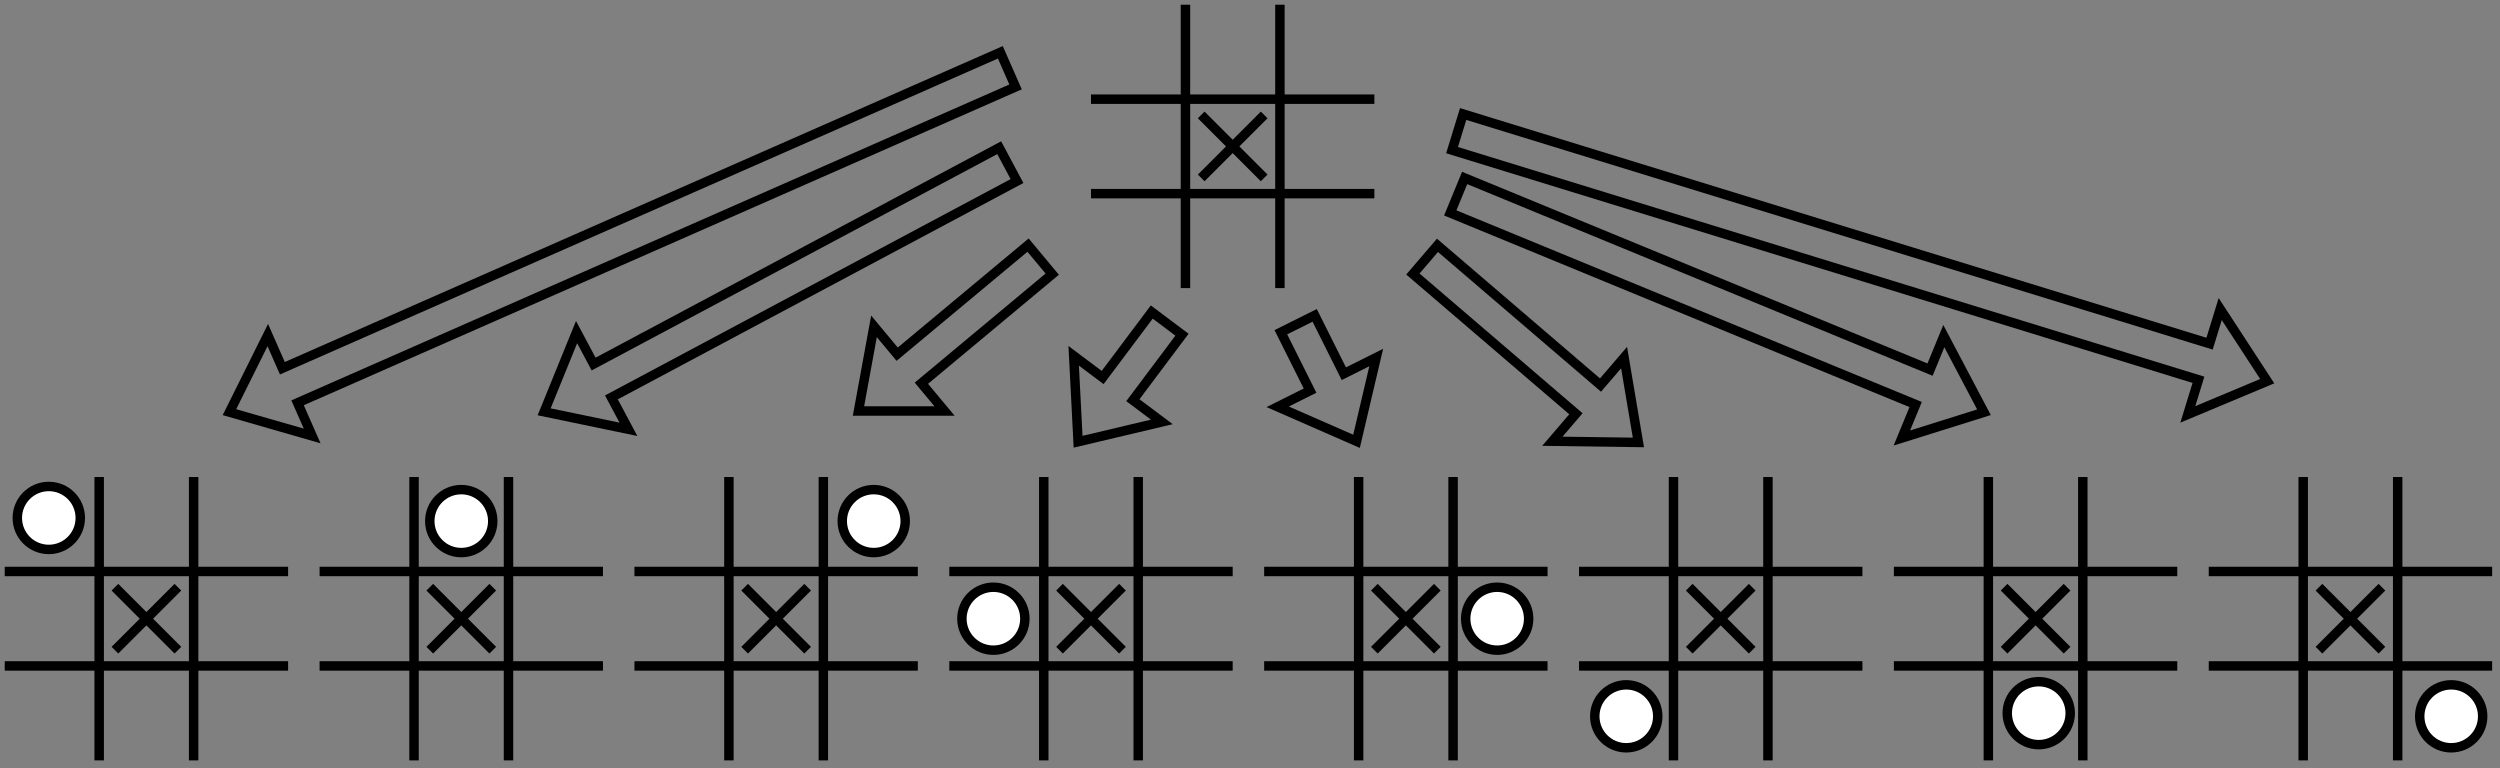 <?xml version="1.0" encoding="UTF-8"?>
<!-- Do not edit this file with editors other than diagrams.net -->
<!DOCTYPE svg PUBLIC "-//W3C//DTD SVG 1.1//EN" "http://www.w3.org/Graphics/SVG/1.1/DTD/svg11.dtd">
<svg xmlns="http://www.w3.org/2000/svg" xmlns:xlink="http://www.w3.org/1999/xlink" version="1.1" width="794px" height="244px" viewBox="-0.5 -0.5 794 244" content="&lt;mxfile host=&quot;drawio-plugin&quot; modified=&quot;2024-12-11T04:15:44.230Z&quot; agent=&quot;Mozilla/5.0 (Windows NT 10.0; Win64; x64) AppleWebKit/537.36 (KHTML, like Gecko) Chrome/122.0.0.0 Safari/537.36&quot; etag=&quot;s3I4pRRrEbswklnW_50s&quot; version=&quot;22.1.22&quot; type=&quot;embed&quot;&gt;&lt;diagram id=&quot;23iRSUPoRavnBvh4doch&quot; name=&quot;Page-1&quot;&gt;7Z3Pk6I4FID/Gu+G8PO43TO7e5mqrerDnllJKzVoKKBbnb9+cSBIULrTFuY9TC5dEgH1fY+Q7yW2C/q8PfxVxPnmB09YtnCWyWFBvy0cJ6JO/ffUcGwaPLJsGtZFmjRN5Nzwkv5ibaPY7S1NWCntWHGeVWkuN674bsdWldQWFwXfy7u98kx+1Txes4uGl1WcXbb+mybVpmkNneDc/jdL1xvxysSPmme2sdi5/STlJk74vtdEvy/oc8F51TzaHp5ZdoqdiEtz3J8jz3ZvrGC7SuUAx22OeI+zt/bDtW+sOopPuy74W76gT2VV8J/dB6Z1S3ssKyp2uBb4+D9xjuXlGyPdx63ThPEtq4pjvUt7ItdtDzmKGHrN9v4ccHHWTS/Woi1uEa+7M5+jUD9oAzESFPJ5UNgu+eOUSfXWju/qxqdNta1P+I3UD+uA7RJ2Otuy3try9zYQv59jZfqrv82ruOpt15cK62+zJO1vZnz1szuzHGbyASOWXGT0mUSTBJcoeqH2roRatBUsi6v0XT7/tfi3r/APT+tX7sgOiZX8rVixdqd+6orjDtePq+JizaqL437D7j6UGn/H8tfAf8Dx1nS4A38Pa6e49KRYhcuLPjG6AiqaoE8k/qTXxG156kHmqS/n6TCoqt2Wf7duiwSmI6LTIKL3QxQai+h4PbaqTCIZ7f0QiV7ZXETDHupGRPfr6AKs0hLJt2fH1+csgcKY5ZHGrIF1Fpn/tOMzy39mzhIoDP5A+sTBsLm7c2twlgDBaKvhYp1lDFFkOiL0ziKKDAYimouzhNMWrGeICL2zOFQBUZaleXlCs9+kFXvJ49XpmX0R5zKuuMybaa3X9HCi9pU7ugozUW6U03ehy2VC5/NYgYxlCKDghSoJ9EAD/CYJrOB1/BWKHpb/4wpeiHVSigAaXohgViq0s1IfIkIwKwWLCL/hIaiTACGajeEhqJPAIkJveMRVuRnpVrwxaKJTkYWmHWNq0BmBBd1wBnISLzJs4WG0vI7CVMeLHMvfZMeLFGo8MJ0ioONF0xY+bktUCpmo6B0vmnbxyQwRoXe8CEGlBAjRXBwvQlApgUU0A8dTYaTb8cagiX7fl6Kjz/GICA668QwFlDyiNBX8QKP8Ng2s5p0zwLC5PKgMQCt6BO1XzCig6REHwSCV2G+ZfQIJwTAVGBJ62yMOgik9KEhz8T3iIJjUA4Y0A+NTuZJ0G98otesrNzXKjbhc0A1sXEjlo4ZN7LVpYJXvnAGOzQCzlY9indxzIZWPIpjda9FY5RuFhGB+DxgSfuWjGIonQJBmo3wUQ/EEFtIMlE/Fy7Ur3xg10f0DOp+CIoOMbDxQ55u2ujODEX8I2a0gdD7xL0xtBpjqfK5C3QemZ4R0PteZ9Lq4LVfdkQBZ52vjM+0qlTlCwu98LobqCRCk2Tifi6F6AgsJv/N5KmM17c43Rk3cxeXotAUgHXLjKdzCYf7dHKTyeaat7GzSwCrfOQNMW9kJlAF4lc/DurLTh1Q+D8PkhGdXdn4MCcPkBCwk/MrnYVjZCQRpNsrnYVjZCQsJv/KJU+NSvjFq3fcz5PBotBsfazE7gHQ+X8GEH2rE74NWkhA6n2+a9QNlAF7n8xWsH6ZnhHQ+H0Pdu0FjnW8UEgYxh4WE3/l8DGIOBGk2zudjEHNYSDNwPpRLO8eoie4/kMOjcZ5P5WfFyk2cnx6+ZuzQZvdTL9FXWVyW6Wr6XIe8Z3iDUSi51UuCcDBCW94v+VV+I8zC7C3c/PI4bdCROeSOMBV6MiNhkgHMW29K3vDKvGMJQeU3tkyESQcMyLB3VIVJqL4rU+XXuCzMHpMv1/J0wnQszKswo4m6WaoTpkKl1kSY7oBBdz/6Kkx3qfGeqVB0NRJmMBXM4Wh2Mpj1ZsF51d+9luvND56w0x7/Aw==&lt;/diagram&gt;&lt;/mxfile&gt;"><rect x="-0.5" y="-0.5" width="794" height="244" fill="#808080" stroke="none"/><defs/><g><path d="M 381 56 L 401 36" fill="none" stroke="rgb(0, 0, 0)" stroke-width="3" stroke-miterlimit="10" pointer-events="stroke"/><path d="M 401 56 L 381 36" fill="none" stroke="rgb(0, 0, 0)" stroke-width="3" stroke-miterlimit="10" pointer-events="stroke"/><path d="M 406 91 L 406 1" fill="none" stroke="rgb(0, 0, 0)" stroke-width="3" stroke-miterlimit="10" pointer-events="stroke"/><path d="M 376 91 L 376 1" fill="none" stroke="rgb(0, 0, 0)" stroke-width="3" stroke-miterlimit="10" pointer-events="stroke"/><path d="M 346 31 L 436 31" fill="none" stroke="rgb(0, 0, 0)" stroke-width="3" stroke-miterlimit="10" pointer-events="stroke"/><path d="M 346 61 L 436 61" fill="none" stroke="rgb(0, 0, 0)" stroke-width="3" stroke-miterlimit="10" pointer-events="stroke"/><path d="M 36 206 L 56 186" fill="none" stroke="rgb(0, 0, 0)" stroke-width="3" stroke-miterlimit="10" pointer-events="stroke"/><path d="M 56 206 L 36 186" fill="none" stroke="rgb(0, 0, 0)" stroke-width="3" stroke-miterlimit="10" pointer-events="stroke"/><path d="M 61 241 L 61 151" fill="none" stroke="rgb(0, 0, 0)" stroke-width="3" stroke-miterlimit="10" pointer-events="stroke"/><path d="M 31 241 L 31 151" fill="none" stroke="rgb(0, 0, 0)" stroke-width="3" stroke-miterlimit="10" pointer-events="stroke"/><path d="M 1 181 L 91 181" fill="none" stroke="rgb(0, 0, 0)" stroke-width="3" stroke-miterlimit="10" pointer-events="stroke"/><path d="M 1 211 L 91 211" fill="none" stroke="rgb(0, 0, 0)" stroke-width="3" stroke-miterlimit="10" pointer-events="stroke"/><ellipse cx="15" cy="164" rx="10" ry="10" fill="rgb(255, 255, 255)" stroke="rgb(0, 0, 0)" stroke-width="3" pointer-events="all"/><path d="M 136 206 L 156 186" fill="none" stroke="rgb(0, 0, 0)" stroke-width="3" stroke-miterlimit="10" pointer-events="stroke"/><path d="M 156 206 L 136 186" fill="none" stroke="rgb(0, 0, 0)" stroke-width="3" stroke-miterlimit="10" pointer-events="stroke"/><path d="M 161 241 L 161 151" fill="none" stroke="rgb(0, 0, 0)" stroke-width="3" stroke-miterlimit="10" pointer-events="stroke"/><path d="M 131 241 L 131 151" fill="none" stroke="rgb(0, 0, 0)" stroke-width="3" stroke-miterlimit="10" pointer-events="stroke"/><path d="M 101 181 L 191 181" fill="none" stroke="rgb(0, 0, 0)" stroke-width="3" stroke-miterlimit="10" pointer-events="stroke"/><path d="M 101 211 L 191 211" fill="none" stroke="rgb(0, 0, 0)" stroke-width="3" stroke-miterlimit="10" pointer-events="stroke"/><ellipse cx="146" cy="165" rx="10" ry="10" fill="rgb(255, 255, 255)" stroke="rgb(0, 0, 0)" stroke-width="3" pointer-events="all"/><path d="M 236 206 L 256 186" fill="none" stroke="rgb(0, 0, 0)" stroke-width="3" stroke-miterlimit="10" pointer-events="stroke"/><path d="M 256 206 L 236 186" fill="none" stroke="rgb(0, 0, 0)" stroke-width="3" stroke-miterlimit="10" pointer-events="stroke"/><path d="M 261 241 L 261 151" fill="none" stroke="rgb(0, 0, 0)" stroke-width="3" stroke-miterlimit="10" pointer-events="stroke"/><path d="M 231 241 L 231 151" fill="none" stroke="rgb(0, 0, 0)" stroke-width="3" stroke-miterlimit="10" pointer-events="stroke"/><path d="M 201 181 L 291 181" fill="none" stroke="rgb(0, 0, 0)" stroke-width="3" stroke-miterlimit="10" pointer-events="stroke"/><path d="M 201 211 L 291 211" fill="none" stroke="rgb(0, 0, 0)" stroke-width="3" stroke-miterlimit="10" pointer-events="stroke"/><ellipse cx="277" cy="165" rx="10" ry="10" fill="rgb(255, 255, 255)" stroke="rgb(0, 0, 0)" stroke-width="3" pointer-events="all"/><path d="M 336 206 L 356 186" fill="none" stroke="rgb(0, 0, 0)" stroke-width="3" stroke-miterlimit="10" pointer-events="stroke"/><path d="M 356 206 L 336 186" fill="none" stroke="rgb(0, 0, 0)" stroke-width="3" stroke-miterlimit="10" pointer-events="stroke"/><path d="M 361 241 L 361 151" fill="none" stroke="rgb(0, 0, 0)" stroke-width="3" stroke-miterlimit="10" pointer-events="stroke"/><path d="M 331 241 L 331 151" fill="none" stroke="rgb(0, 0, 0)" stroke-width="3" stroke-miterlimit="10" pointer-events="stroke"/><path d="M 301 181 L 391 181" fill="none" stroke="rgb(0, 0, 0)" stroke-width="3" stroke-miterlimit="10" pointer-events="stroke"/><path d="M 301 211 L 391 211" fill="none" stroke="rgb(0, 0, 0)" stroke-width="3" stroke-miterlimit="10" pointer-events="stroke"/><ellipse cx="315" cy="196" rx="10" ry="10" fill="rgb(255, 255, 255)" stroke="rgb(0, 0, 0)" stroke-width="3" pointer-events="all"/><path d="M 436 206 L 456 186" fill="none" stroke="rgb(0, 0, 0)" stroke-width="3" stroke-miterlimit="10" pointer-events="stroke"/><path d="M 456 206 L 436 186" fill="none" stroke="rgb(0, 0, 0)" stroke-width="3" stroke-miterlimit="10" pointer-events="stroke"/><path d="M 461 241 L 461 151" fill="none" stroke="rgb(0, 0, 0)" stroke-width="3" stroke-miterlimit="10" pointer-events="stroke"/><path d="M 431 241 L 431 151" fill="none" stroke="rgb(0, 0, 0)" stroke-width="3" stroke-miterlimit="10" pointer-events="stroke"/><path d="M 401 181 L 491 181" fill="none" stroke="rgb(0, 0, 0)" stroke-width="3" stroke-miterlimit="10" pointer-events="stroke"/><path d="M 401 211 L 491 211" fill="none" stroke="rgb(0, 0, 0)" stroke-width="3" stroke-miterlimit="10" pointer-events="stroke"/><ellipse cx="475" cy="196" rx="10" ry="10" fill="rgb(255, 255, 255)" stroke="rgb(0, 0, 0)" stroke-width="3" pointer-events="all"/><path d="M 536 206 L 556 186" fill="none" stroke="rgb(0, 0, 0)" stroke-width="3" stroke-miterlimit="10" pointer-events="stroke"/><path d="M 556 206 L 536 186" fill="none" stroke="rgb(0, 0, 0)" stroke-width="3" stroke-miterlimit="10" pointer-events="stroke"/><path d="M 561 241 L 561 151" fill="none" stroke="rgb(0, 0, 0)" stroke-width="3" stroke-miterlimit="10" pointer-events="stroke"/><path d="M 531 241 L 531 151" fill="none" stroke="rgb(0, 0, 0)" stroke-width="3" stroke-miterlimit="10" pointer-events="stroke"/><path d="M 501 181 L 591 181" fill="none" stroke="rgb(0, 0, 0)" stroke-width="3" stroke-miterlimit="10" pointer-events="stroke"/><path d="M 501 211 L 591 211" fill="none" stroke="rgb(0, 0, 0)" stroke-width="3" stroke-miterlimit="10" pointer-events="stroke"/><ellipse cx="516" cy="227" rx="10" ry="10" fill="rgb(255, 255, 255)" stroke="rgb(0, 0, 0)" stroke-width="3" pointer-events="all"/><path d="M 636 206 L 656 186" fill="none" stroke="rgb(0, 0, 0)" stroke-width="3" stroke-miterlimit="10" pointer-events="stroke"/><path d="M 656 206 L 636 186" fill="none" stroke="rgb(0, 0, 0)" stroke-width="3" stroke-miterlimit="10" pointer-events="stroke"/><path d="M 661 241 L 661 151" fill="none" stroke="rgb(0, 0, 0)" stroke-width="3" stroke-miterlimit="10" pointer-events="stroke"/><path d="M 631 241 L 631 151" fill="none" stroke="rgb(0, 0, 0)" stroke-width="3" stroke-miterlimit="10" pointer-events="stroke"/><path d="M 601 181 L 691 181" fill="none" stroke="rgb(0, 0, 0)" stroke-width="3" stroke-miterlimit="10" pointer-events="stroke"/><path d="M 601 211 L 691 211" fill="none" stroke="rgb(0, 0, 0)" stroke-width="3" stroke-miterlimit="10" pointer-events="stroke"/><ellipse cx="647" cy="226" rx="10" ry="10" fill="rgb(255, 255, 255)" stroke="rgb(0, 0, 0)" stroke-width="3" pointer-events="all"/><path d="M 736 206 L 756 186" fill="none" stroke="rgb(0, 0, 0)" stroke-width="3" stroke-miterlimit="10" pointer-events="stroke"/><path d="M 756 206 L 736 186" fill="none" stroke="rgb(0, 0, 0)" stroke-width="3" stroke-miterlimit="10" pointer-events="stroke"/><path d="M 761 241 L 761 151" fill="none" stroke="rgb(0, 0, 0)" stroke-width="3" stroke-miterlimit="10" pointer-events="stroke"/><path d="M 731 241 L 731 151" fill="none" stroke="rgb(0, 0, 0)" stroke-width="3" stroke-miterlimit="10" pointer-events="stroke"/><path d="M 701 181 L 791 181" fill="none" stroke="rgb(0, 0, 0)" stroke-width="3" stroke-miterlimit="10" pointer-events="stroke"/><path d="M 701 211 L 791 211" fill="none" stroke="rgb(0, 0, 0)" stroke-width="3" stroke-miterlimit="10" pointer-events="stroke"/><ellipse cx="778" cy="227" rx="10" ry="10" fill="rgb(255, 255, 255)" stroke="rgb(0, 0, 0)" stroke-width="3" pointer-events="all"/><path d="M 460.67 47.18 L 464.2 35.71 L 701.26 108.65 L 704.64 97.66 L 719.57 120.56 L 694.35 131.11 L 697.73 120.12 Z" fill="none" stroke="rgb(0, 0, 0)" stroke-width="3" stroke-miterlimit="10" pointer-events="all"/><path d="M 460.1 67.12 L 464.67 56.02 L 612.48 116.89 L 616.86 106.25 L 629.61 130.43 L 603.53 138.61 L 607.91 127.98 Z" fill="none" stroke="rgb(0, 0, 0)" stroke-width="3" stroke-miterlimit="10" pointer-events="all"/><path d="M 448.23 86.53 L 456.04 77.42 L 507.82 121.8 L 515.31 113.07 L 519.86 140.02 L 492.53 139.64 L 500.01 130.91 Z" fill="none" stroke="rgb(0, 0, 0)" stroke-width="3" stroke-miterlimit="10" pointer-events="all"/><path d="M 317.21 16.11 L 322.04 27.1 L 94.01 127.43 L 98.64 137.96 L 72.37 130.4 L 84.55 105.92 L 89.18 116.45 Z" fill="none" stroke="rgb(0, 0, 0)" stroke-width="3" stroke-miterlimit="10" pointer-events="all"/><path d="M 316.85 46.41 L 322.5 57 L 193.68 125.71 L 199.09 135.85 L 172.32 130.29 L 182.62 104.97 L 188.03 115.12 Z" fill="none" stroke="rgb(0, 0, 0)" stroke-width="3" stroke-miterlimit="10" pointer-events="all"/><path d="M 326.01 77.35 L 333.69 86.57 L 292.13 121.21 L 299.49 130.04 L 272.15 130.04 L 277.08 103.15 L 284.44 111.99 Z" fill="none" stroke="rgb(0, 0, 0)" stroke-width="3" stroke-miterlimit="10" pointer-events="all"/><path d="M 365.3 98.6 L 374.9 105.8 L 359.3 126.6 L 368.5 133.5 L 341.9 139.8 L 340.5 112.5 L 349.7 119.4 Z" fill="none" stroke="rgb(0, 0, 0)" stroke-width="3" stroke-miterlimit="10" pointer-events="all"/><path d="M 406.3 105.02 L 417.04 99.66 L 426.3 118.19 L 436.59 113.05 L 430.33 139.66 L 405.29 128.7 L 415.57 123.56 Z" fill="none" stroke="rgb(0, 0, 0)" stroke-width="3" stroke-miterlimit="10" pointer-events="all"/></g></svg>